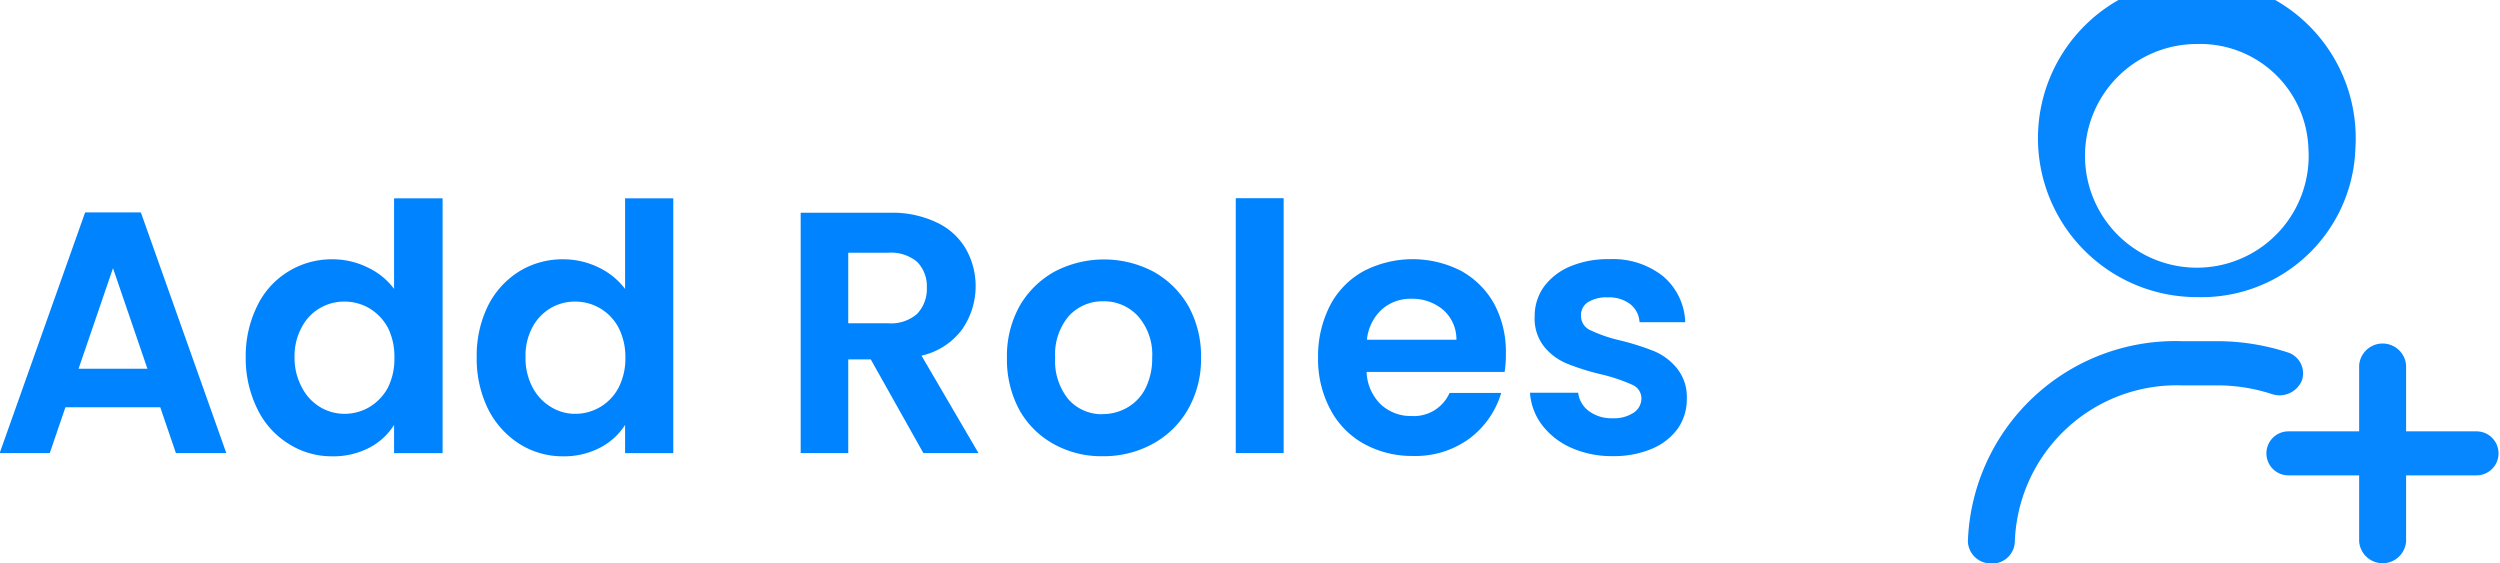 <svg id="addroles" xmlns="http://www.w3.org/2000/svg" width="79.87" height="18" viewBox="0 0 79.87 18">
  <defs>
    <style>
      .cls-1 {
        fill: #0083ff;
      }

      .cls-1, .cls-2 {
        fill-rule: evenodd;
      }

      .cls-2 {
        fill: #0686ff;
      }
    </style>
  </defs>
  <path id="Add_Roles_copy" data-name="Add Roles copy" class="cls-1" d="M1010.75,142.475h1.61l-2.73-7.689h-1.78l-2.73,7.689h1.6l0.5-1.463h3.03Zm-3.11-2.695,1.1-3.212,1.1,3.212h-2.2Zm5.34-.374a3.656,3.656,0,0,0,.37,1.655,2.67,2.67,0,0,0,1,1.117,2.552,2.552,0,0,0,1.39.4,2.483,2.483,0,0,0,1.19-.275,2.071,2.071,0,0,0,.79-0.726v0.9h1.55v-8.14h-1.55v2.893a2.22,2.22,0,0,0-.85-0.688,2.527,2.527,0,0,0-1.12-.258,2.638,2.638,0,0,0-1.4.385,2.606,2.606,0,0,0-1,1.1,3.6,3.6,0,0,0-.37,1.639h0Zm4.75,0.022a2.049,2.049,0,0,1-.21.962,1.629,1.629,0,0,1-.59.616,1.568,1.568,0,0,1-.8.215,1.517,1.517,0,0,1-.78-0.22,1.563,1.563,0,0,1-.58-0.633,1.978,1.978,0,0,1-.23-0.962,1.919,1.919,0,0,1,.23-0.952,1.5,1.5,0,0,1,.58-0.61,1.53,1.53,0,0,1,.78-0.209,1.567,1.567,0,0,1,.8.214,1.636,1.636,0,0,1,.59.616,2.056,2.056,0,0,1,.21.963h0Zm2.63-.022a3.654,3.654,0,0,0,.36,1.655,2.81,2.81,0,0,0,1,1.117,2.576,2.576,0,0,0,1.39.4,2.483,2.483,0,0,0,1.19-.275,2.1,2.1,0,0,0,.8-0.726v0.9h1.54v-8.14h-1.54v2.893a2.3,2.3,0,0,0-.85-0.688,2.569,2.569,0,0,0-1.13-.258,2.638,2.638,0,0,0-1.4.385,2.741,2.741,0,0,0-1,1.1,3.6,3.6,0,0,0-.36,1.639h0Zm4.75,0.022a2.049,2.049,0,0,1-.22.962,1.563,1.563,0,0,1-1.38.831,1.466,1.466,0,0,1-.78-0.22,1.585,1.585,0,0,1-.59-0.633,1.975,1.975,0,0,1-.22-0.962,1.917,1.917,0,0,1,.22-0.952,1.567,1.567,0,0,1,.58-0.61,1.54,1.54,0,0,1,.79-0.209,1.56,1.56,0,0,1,1.38.83,2.056,2.056,0,0,1,.22.963h0Zm11.28,3.047-1.82-3.113a2.225,2.225,0,0,0,1.3-.842,2.421,2.421,0,0,0,.12-2.563,2.1,2.1,0,0,0-.93-0.847,3.274,3.274,0,0,0-1.5-.313h-2.85v7.678h1.52v-2.992h0.72l1.68,2.992h1.76Zm-4.16-6.4h1.27a1.293,1.293,0,0,1,.93.291,1.1,1.1,0,0,1,.31.82,1.146,1.146,0,0,1-.31.841,1.26,1.26,0,0,1-.93.3h-1.27v-2.255Zm8.13,6.5a3.246,3.246,0,0,0,1.59-.391,2.878,2.878,0,0,0,1.13-1.1,3.2,3.2,0,0,0,.42-1.65,3.289,3.289,0,0,0-.4-1.65,2.929,2.929,0,0,0-1.12-1.106,3.4,3.4,0,0,0-3.16,0,2.929,2.929,0,0,0-1.12,1.106,3.289,3.289,0,0,0-.4,1.65,3.393,3.393,0,0,0,.39,1.65,2.8,2.8,0,0,0,1.1,1.1,3.116,3.116,0,0,0,1.57.391h0Zm0-1.342a1.421,1.421,0,0,1-1.09-.468,1.934,1.934,0,0,1-.43-1.336,1.894,1.894,0,0,1,.44-1.337,1.46,1.46,0,0,1,1.1-.467,1.475,1.475,0,0,1,1.1.467,1.857,1.857,0,0,1,.46,1.337,2.135,2.135,0,0,1-.22.99,1.473,1.473,0,0,1-.59.61,1.546,1.546,0,0,1-.77.2h0Zm4.25-6.9v8.14h1.53v-8.14h-1.53Zm8.63,4.961a3.245,3.245,0,0,0-.37-1.579,2.71,2.71,0,0,0-1.06-1.061,3.4,3.4,0,0,0-3.12.011,2.64,2.64,0,0,0-1.07,1.1,3.527,3.527,0,0,0-.38,1.661,3.393,3.393,0,0,0,.39,1.65,2.67,2.67,0,0,0,1.07,1.1,3.169,3.169,0,0,0,1.57.391,2.917,2.917,0,0,0,1.82-.567,2.822,2.822,0,0,0,1-1.446h-1.65a1.243,1.243,0,0,1-1.21.737,1.407,1.407,0,0,1-.99-0.374,1.526,1.526,0,0,1-.45-1.034h4.41a3.589,3.589,0,0,0,.04-0.594h0Zm-4.44-.44a1.524,1.524,0,0,1,.47-0.963,1.385,1.385,0,0,1,.95-0.346,1.522,1.522,0,0,1,1.02.357,1.254,1.254,0,0,1,.42.952h-2.86Zm7.85,3.718a3.113,3.113,0,0,0,1.26-.237,1.944,1.944,0,0,0,.83-0.654,1.637,1.637,0,0,0,.28-0.946,1.451,1.451,0,0,0-.32-0.974,1.865,1.865,0,0,0-.73-0.544,8.186,8.186,0,0,0-1.08-.341,4.808,4.808,0,0,1-.95-0.325,0.5,0.5,0,0,1-.3-0.467,0.488,0.488,0,0,1,.22-0.429,1.116,1.116,0,0,1,.64-0.154,1.1,1.1,0,0,1,.71.214,0.788,0.788,0,0,1,.3.578h1.46a2.009,2.009,0,0,0-.71-1.469,2.572,2.572,0,0,0-1.72-.544,3.078,3.078,0,0,0-1.27.242,1.986,1.986,0,0,0-.83.66,1.6,1.6,0,0,0-.28.924,1.44,1.44,0,0,0,.31.979,1.843,1.843,0,0,0,.74.539,7.679,7.679,0,0,0,1.1.341,5.574,5.574,0,0,1,.96.324,0.476,0.476,0,0,1,.3.446,0.547,0.547,0,0,1-.25.451,1.144,1.144,0,0,1-.68.176,1.193,1.193,0,0,1-.75-0.231,0.844,0.844,0,0,1-.34-0.583h-1.54a1.926,1.926,0,0,0,.38,1.023,2.364,2.364,0,0,0,.93.731,3.161,3.161,0,0,0,1.33.27h0Z" transform="translate(-1005.13 -128)"/>
  <path id="add_roles" data-name="add roles" class="cls-2" d="M1068.75,146a0.73,0.73,0,0,1-.75-0.7,6.63,6.63,0,0,1,6.83-6.4h1.13a7.272,7.272,0,0,1,2.25.356,0.7,0.7,0,0,1,.46.9,0.772,0.772,0,0,1-.96.433,5.6,5.6,0,0,0-1.75-.277h-1.13a5.174,5.174,0,0,0-5.33,4.992,0.724,0.724,0,0,1-.75.7h0Zm11.63-13.254a5.076,5.076,0,1,0-5.06,4.746A4.916,4.916,0,0,0,1080.38,132.746Zm-1.5,0a3.573,3.573,0,1,1-3.56-3.34A3.461,3.461,0,0,1,1078.88,132.746Zm5.37,9.035H1082v-2.109a0.752,0.752,0,0,0-1.5,0v2.109h-2.26a0.7,0.7,0,1,0,0,1.406h2.26v2.11a0.752,0.752,0,0,0,1.5,0v-2.11h2.25A0.7,0.7,0,1,0,1084.25,141.781Z" transform="translate(-1005.13 -128)"/>
</svg>
